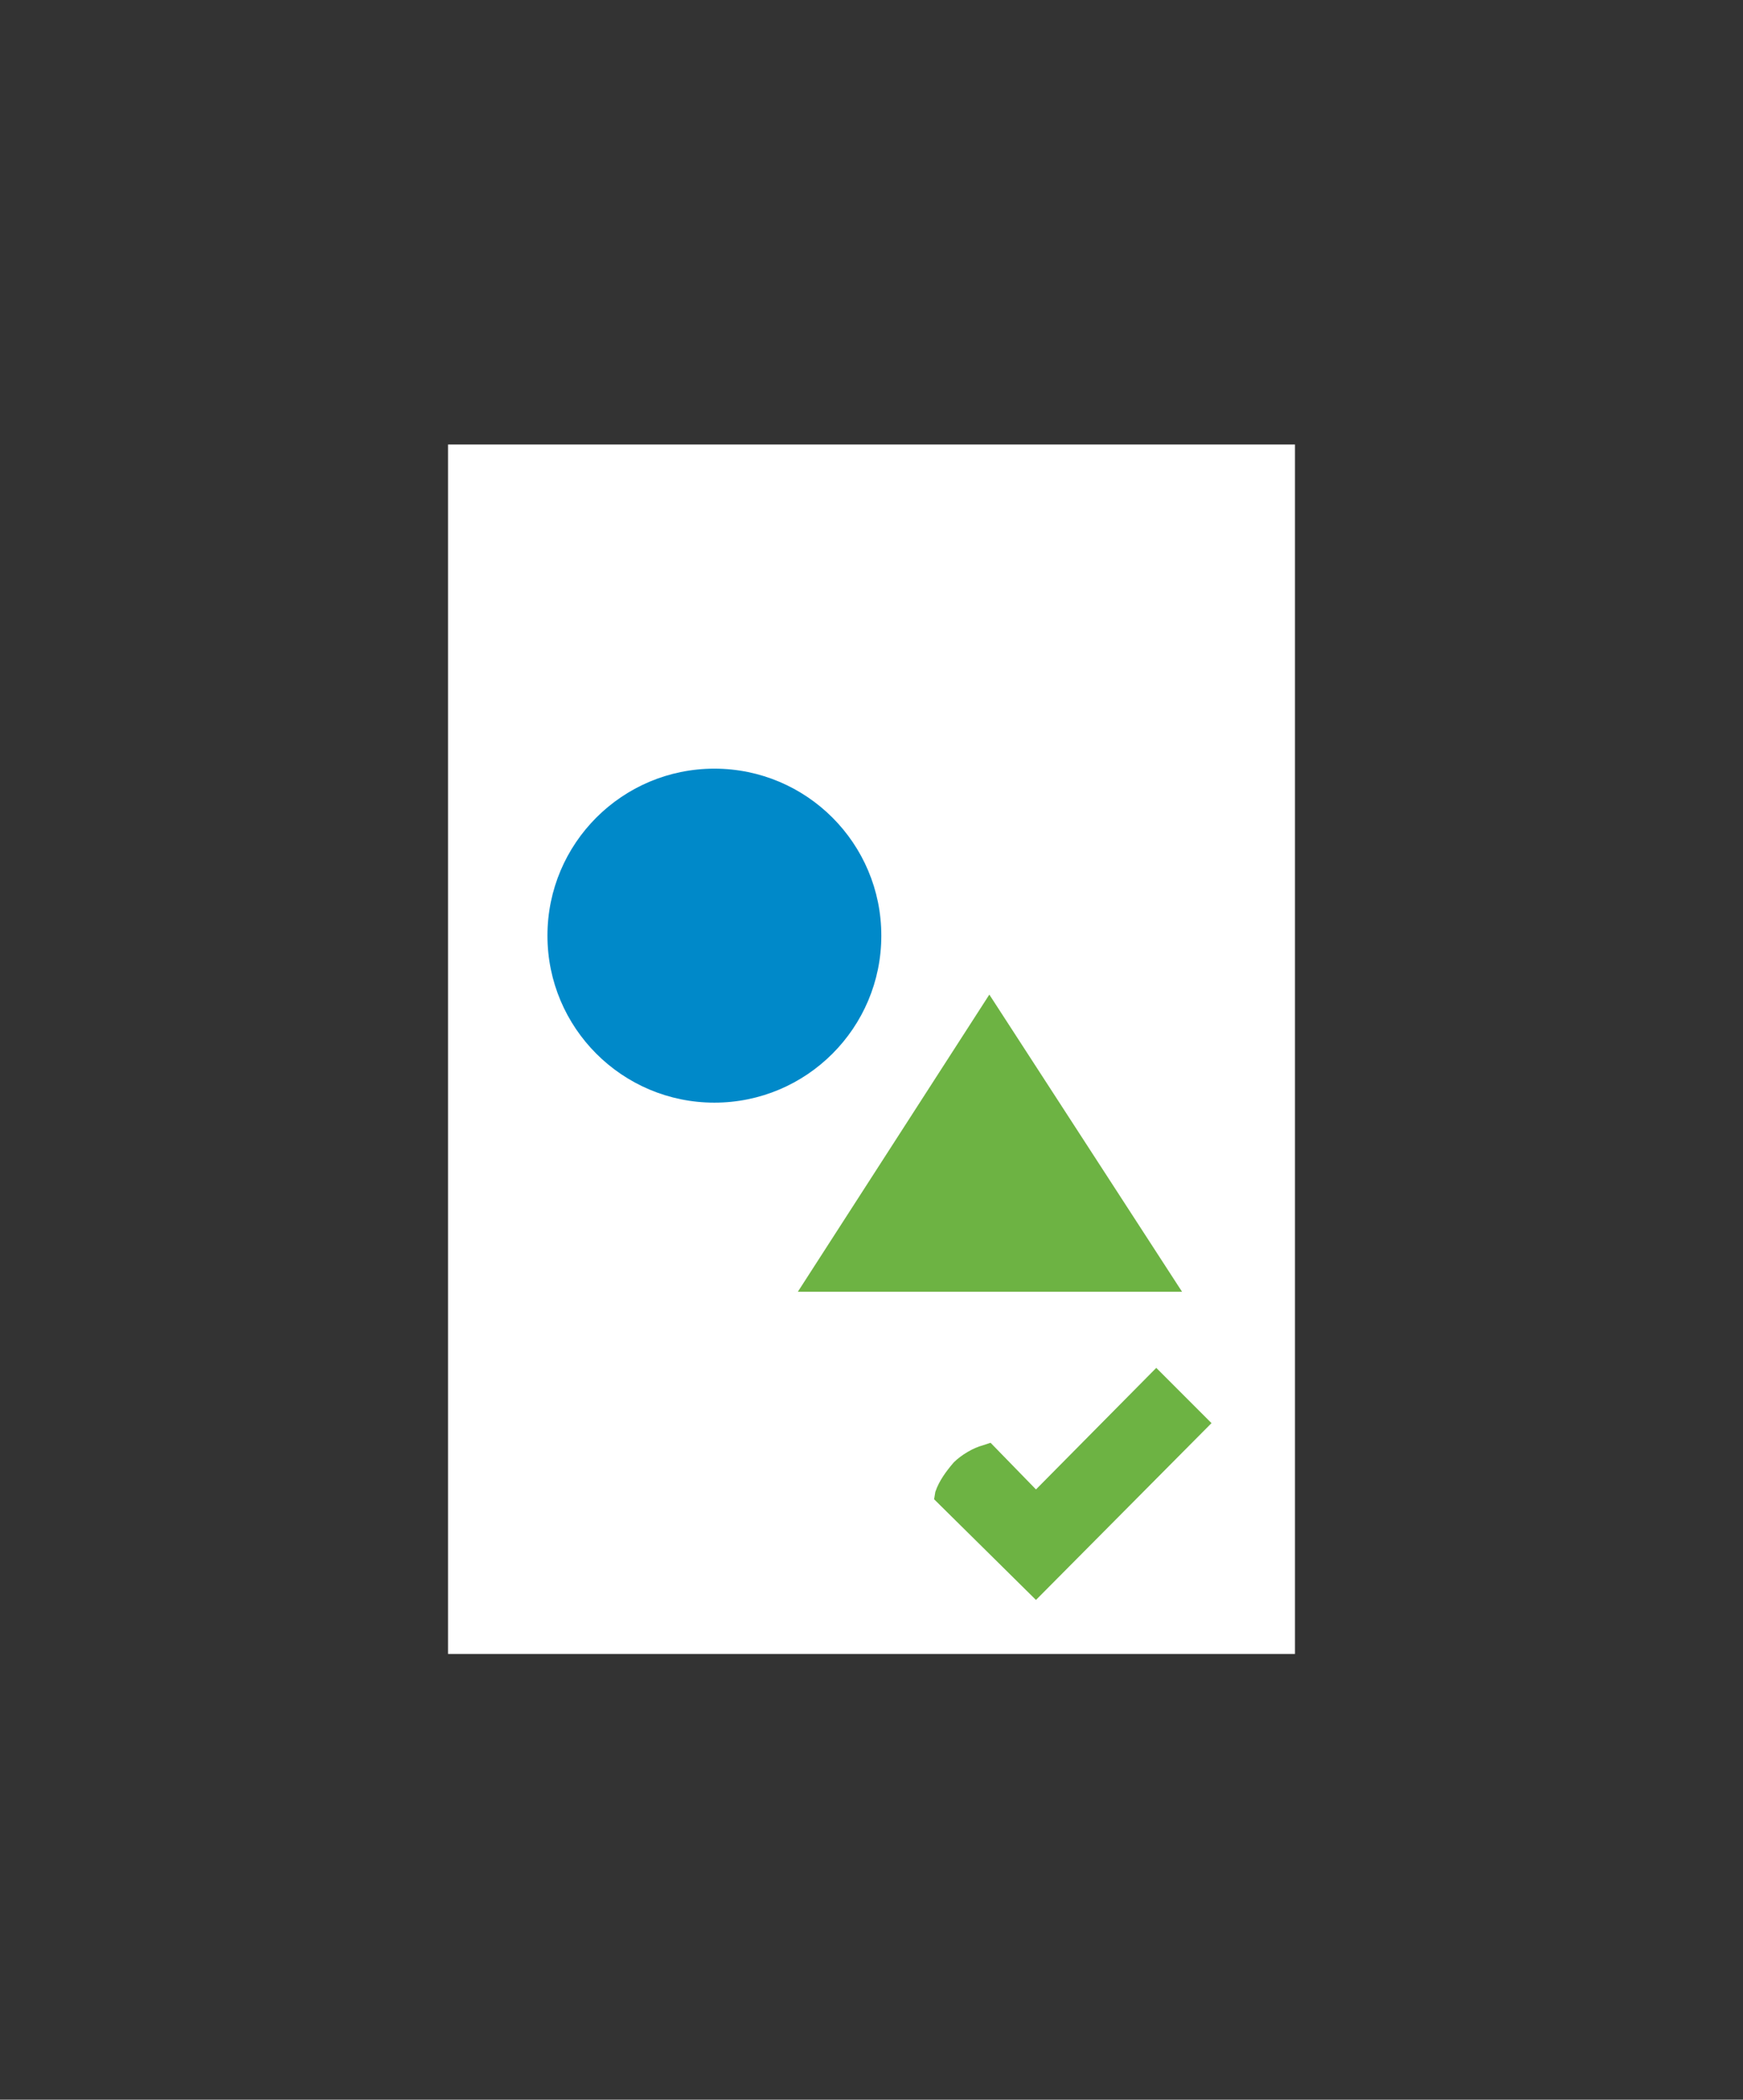 <?xml version="1.0" encoding="utf-8"?>
<!-- Generator: Adobe Illustrator 18.0.0, SVG Export Plug-In . SVG Version: 6.00 Build 0)  -->
<!DOCTYPE svg PUBLIC "-//W3C//DTD SVG 1.1//EN" "http://www.w3.org/Graphics/SVG/1.1/DTD/svg11.dtd">
<svg version="1.1" id="Layer_1" xmlns="http://www.w3.org/2000/svg" xmlns:xlink="http://www.w3.org/1999/xlink" x="0px" y="0px"
	 width="142px" height="171px" viewBox="0 0 142 171" enable-background="new 0 0 142 171" xml:space="preserve">
<rect x="0" y="0" width="142" height="171" fill="#333333" stroke="none"/>
<g>
	<g>
		<rect x="36.5" y="36.2" fill="#FFFFFF" width="69" height="98.5"/>
		<g>
			<circle fill="#0089C9" cx="58.2" cy="76.2" r="13.6"/>
			<polygon fill="#6DB343" points="65,105.2 80.6,81 96.3,105.2 			"/>
		</g>
	</g>
	<path fill="#6DB343" d="M94.2,111.4l-9.8,9.9l-3.7-3.8l-0.6,0.2c-0.8,0.2-1.8,0.8-2.4,1.4c-0.6,0.7-1.2,1.5-1.5,2.4l-0.1,0.6
		l8.3,8.2l14.3-14.4L94.2,111.4z"/>
</g>
</svg>
